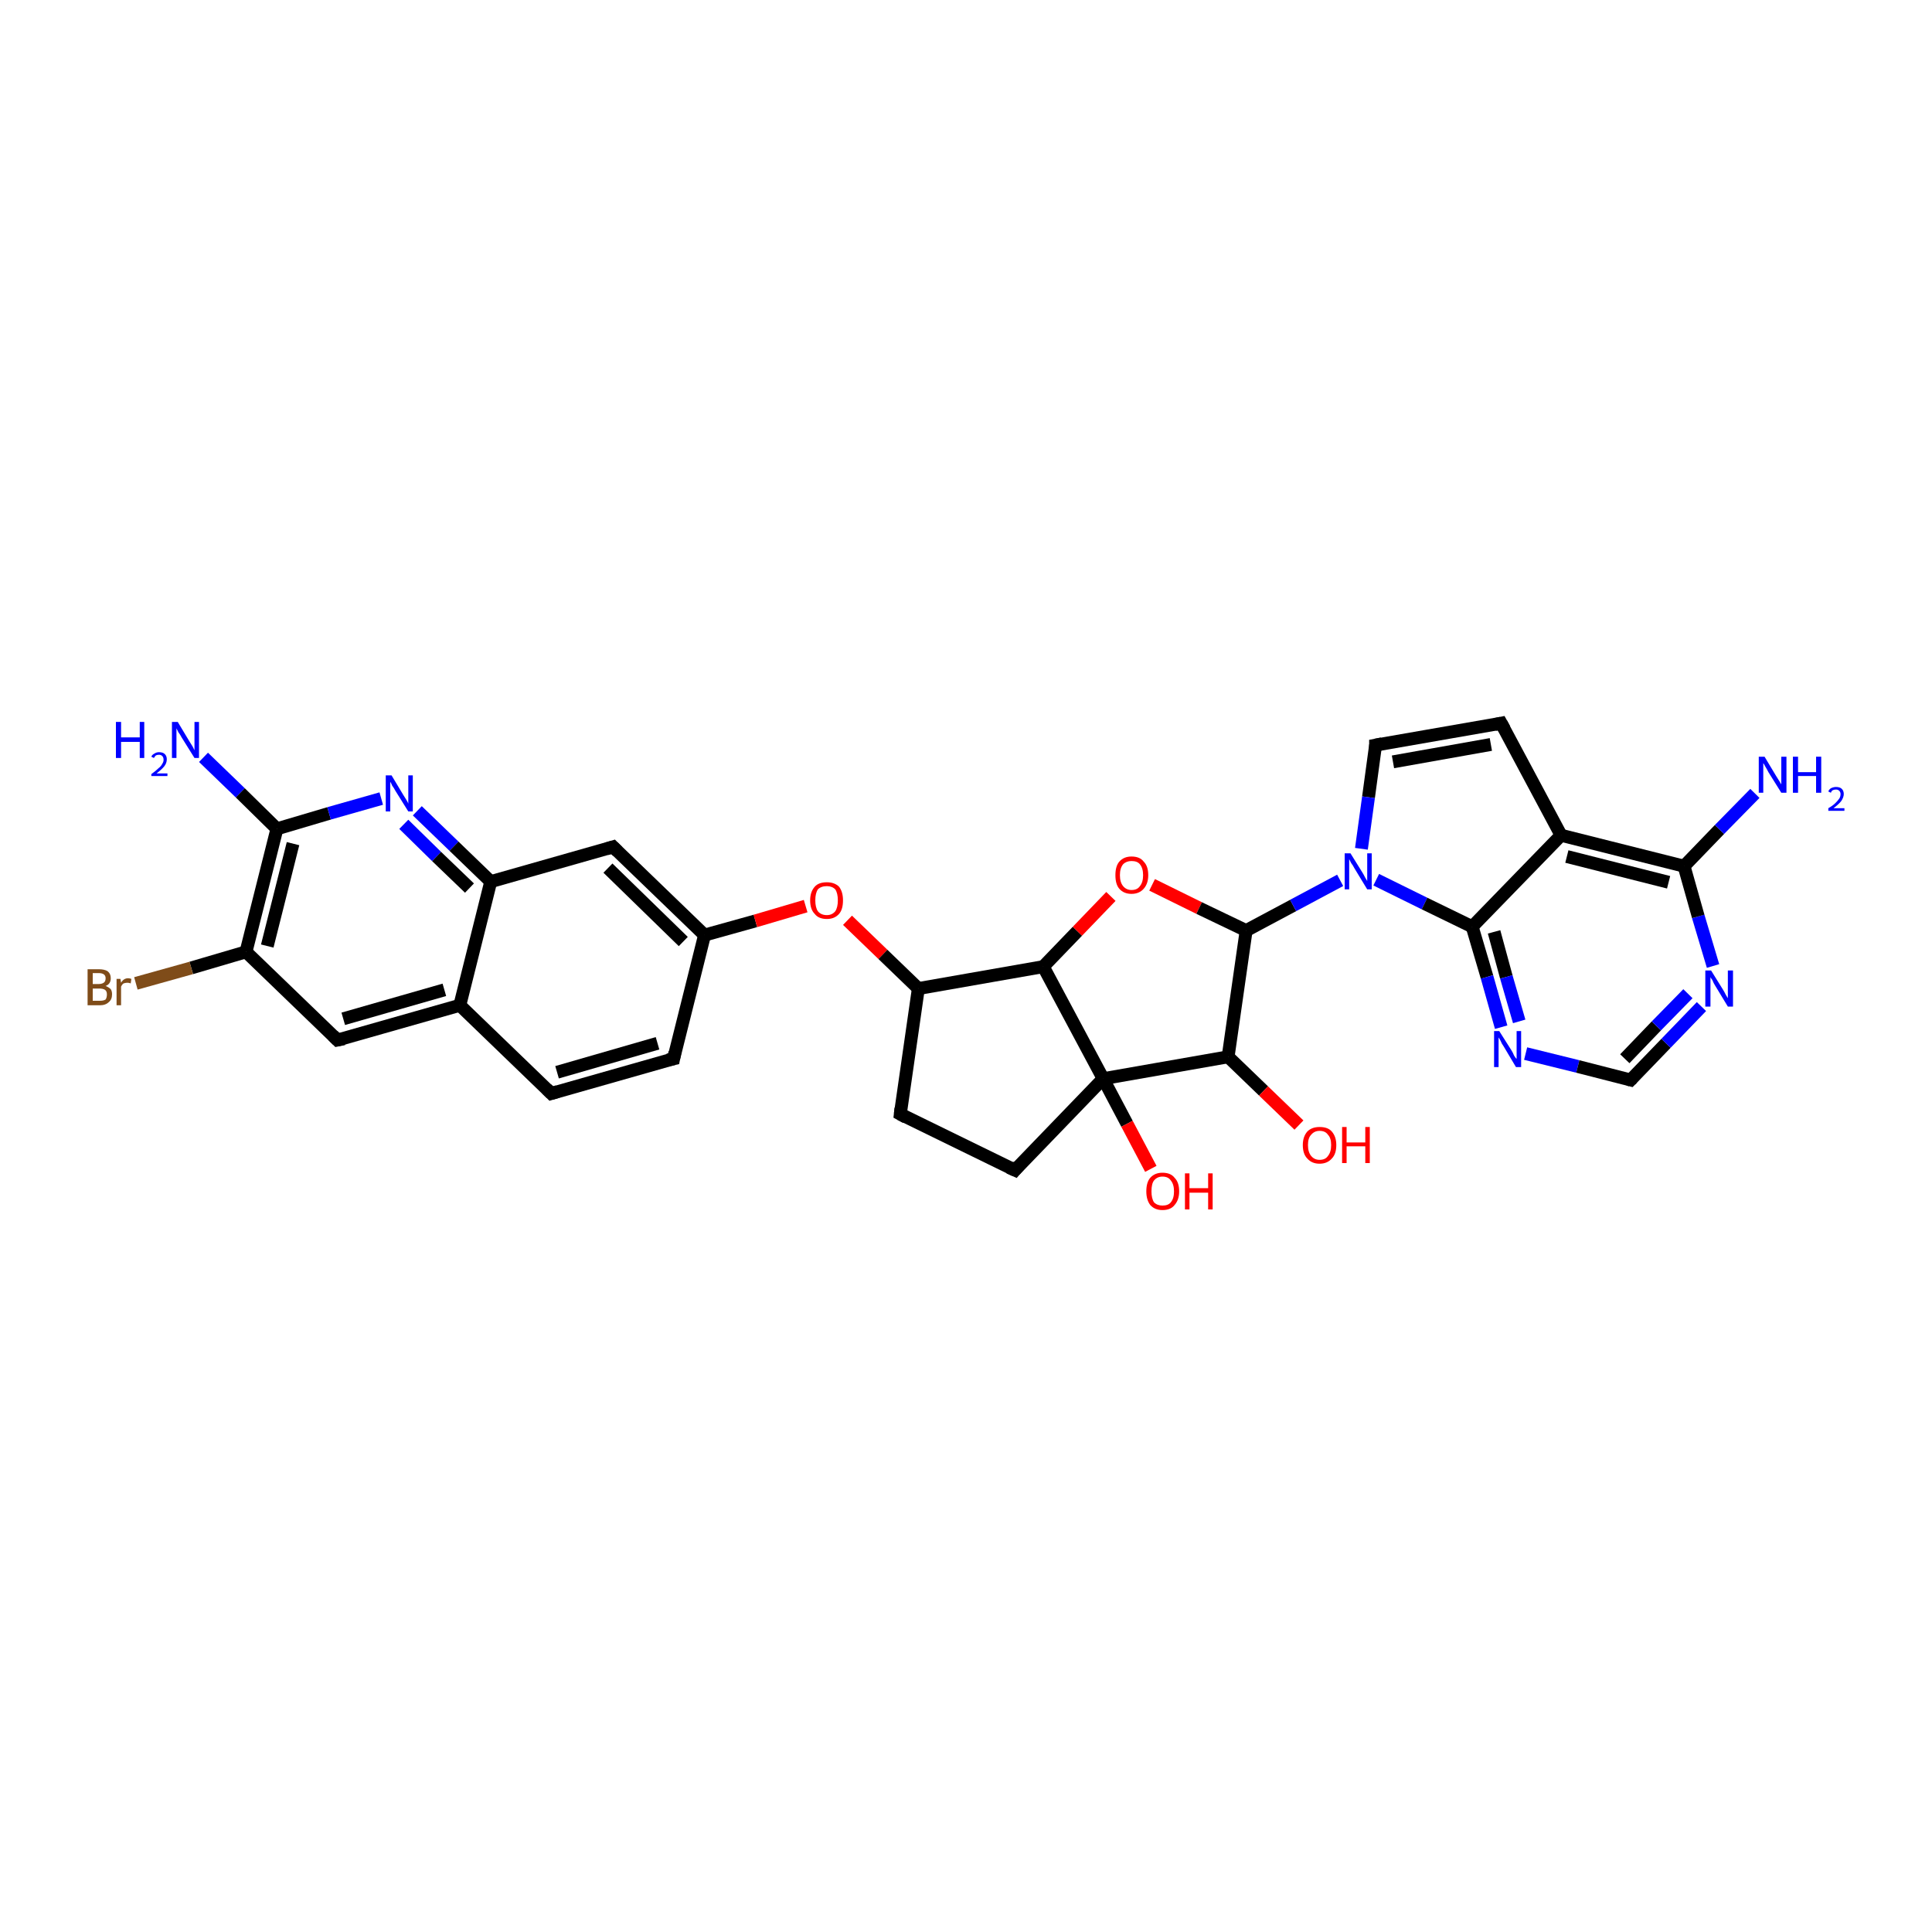 <?xml version='1.0' encoding='iso-8859-1'?>
<svg version='1.1' baseProfile='full'
              xmlns='http://www.w3.org/2000/svg'
                      xmlns:rdkit='http://www.rdkit.org/xml'
                      xmlns:xlink='http://www.w3.org/1999/xlink'
                  xml:space='preserve'
width='300px' height='300px' viewBox='0 0 300 300'>
<!-- END OF HEADER -->
<rect style='opacity:1.0;fill:#FFFFFF;stroke:none' width='300.0' height='300.0' x='0.0' y='0.0'> </rect>
<path class='bond-0 atom-0 atom-1' d='M 64.8,125.9 L 70.5,131.4' style='fill:none;fill-rule:evenodd;stroke:#0000FF;stroke-width:2.0px;stroke-linecap:butt;stroke-linejoin:miter;stroke-opacity:1' />
<path class='bond-0 atom-0 atom-1' d='M 70.5,131.4 L 76.2,136.9' style='fill:none;fill-rule:evenodd;stroke:#000000;stroke-width:2.0px;stroke-linecap:butt;stroke-linejoin:miter;stroke-opacity:1' />
<path class='bond-0 atom-0 atom-1' d='M 62.7,128.0 L 67.8,133.0' style='fill:none;fill-rule:evenodd;stroke:#0000FF;stroke-width:2.0px;stroke-linecap:butt;stroke-linejoin:miter;stroke-opacity:1' />
<path class='bond-0 atom-0 atom-1' d='M 67.8,133.0 L 72.9,137.9' style='fill:none;fill-rule:evenodd;stroke:#000000;stroke-width:2.0px;stroke-linecap:butt;stroke-linejoin:miter;stroke-opacity:1' />
<path class='bond-1 atom-1 atom-2' d='M 76.2,136.9 L 71.4,156.1' style='fill:none;fill-rule:evenodd;stroke:#000000;stroke-width:2.0px;stroke-linecap:butt;stroke-linejoin:miter;stroke-opacity:1' />
<path class='bond-2 atom-2 atom-3' d='M 71.4,156.1 L 85.6,169.8' style='fill:none;fill-rule:evenodd;stroke:#000000;stroke-width:2.0px;stroke-linecap:butt;stroke-linejoin:miter;stroke-opacity:1' />
<path class='bond-3 atom-3 atom-4' d='M 85.6,169.8 L 104.6,164.4' style='fill:none;fill-rule:evenodd;stroke:#000000;stroke-width:2.0px;stroke-linecap:butt;stroke-linejoin:miter;stroke-opacity:1' />
<path class='bond-3 atom-3 atom-4' d='M 86.5,166.5 L 102.1,162.0' style='fill:none;fill-rule:evenodd;stroke:#000000;stroke-width:2.0px;stroke-linecap:butt;stroke-linejoin:miter;stroke-opacity:1' />
<path class='bond-4 atom-4 atom-5' d='M 104.6,164.4 L 109.4,145.2' style='fill:none;fill-rule:evenodd;stroke:#000000;stroke-width:2.0px;stroke-linecap:butt;stroke-linejoin:miter;stroke-opacity:1' />
<path class='bond-5 atom-5 atom-6' d='M 109.4,145.2 L 117.3,143.0' style='fill:none;fill-rule:evenodd;stroke:#000000;stroke-width:2.0px;stroke-linecap:butt;stroke-linejoin:miter;stroke-opacity:1' />
<path class='bond-5 atom-5 atom-6' d='M 117.3,143.0 L 125.1,140.7' style='fill:none;fill-rule:evenodd;stroke:#FF0000;stroke-width:2.0px;stroke-linecap:butt;stroke-linejoin:miter;stroke-opacity:1' />
<path class='bond-6 atom-6 atom-7' d='M 131.6,142.9 L 137.1,148.2' style='fill:none;fill-rule:evenodd;stroke:#FF0000;stroke-width:2.0px;stroke-linecap:butt;stroke-linejoin:miter;stroke-opacity:1' />
<path class='bond-6 atom-6 atom-7' d='M 137.1,148.2 L 142.6,153.5' style='fill:none;fill-rule:evenodd;stroke:#000000;stroke-width:2.0px;stroke-linecap:butt;stroke-linejoin:miter;stroke-opacity:1' />
<path class='bond-7 atom-7 atom-8' d='M 142.6,153.5 L 162.0,150.1' style='fill:none;fill-rule:evenodd;stroke:#000000;stroke-width:2.0px;stroke-linecap:butt;stroke-linejoin:miter;stroke-opacity:1' />
<path class='bond-8 atom-8 atom-9' d='M 162.0,150.1 L 167.3,144.6' style='fill:none;fill-rule:evenodd;stroke:#000000;stroke-width:2.0px;stroke-linecap:butt;stroke-linejoin:miter;stroke-opacity:1' />
<path class='bond-8 atom-8 atom-9' d='M 167.3,144.6 L 172.5,139.2' style='fill:none;fill-rule:evenodd;stroke:#FF0000;stroke-width:2.0px;stroke-linecap:butt;stroke-linejoin:miter;stroke-opacity:1' />
<path class='bond-9 atom-9 atom-10' d='M 178.9,137.4 L 186.2,141.0' style='fill:none;fill-rule:evenodd;stroke:#FF0000;stroke-width:2.0px;stroke-linecap:butt;stroke-linejoin:miter;stroke-opacity:1' />
<path class='bond-9 atom-9 atom-10' d='M 186.2,141.0 L 193.5,144.5' style='fill:none;fill-rule:evenodd;stroke:#000000;stroke-width:2.0px;stroke-linecap:butt;stroke-linejoin:miter;stroke-opacity:1' />
<path class='bond-10 atom-10 atom-11' d='M 193.5,144.5 L 190.7,164.1' style='fill:none;fill-rule:evenodd;stroke:#000000;stroke-width:2.0px;stroke-linecap:butt;stroke-linejoin:miter;stroke-opacity:1' />
<path class='bond-11 atom-11 atom-12' d='M 190.7,164.1 L 196.2,169.4' style='fill:none;fill-rule:evenodd;stroke:#000000;stroke-width:2.0px;stroke-linecap:butt;stroke-linejoin:miter;stroke-opacity:1' />
<path class='bond-11 atom-11 atom-12' d='M 196.2,169.4 L 201.7,174.7' style='fill:none;fill-rule:evenodd;stroke:#FF0000;stroke-width:2.0px;stroke-linecap:butt;stroke-linejoin:miter;stroke-opacity:1' />
<path class='bond-12 atom-11 atom-13' d='M 190.7,164.1 L 171.3,167.5' style='fill:none;fill-rule:evenodd;stroke:#000000;stroke-width:2.0px;stroke-linecap:butt;stroke-linejoin:miter;stroke-opacity:1' />
<path class='bond-13 atom-13 atom-14' d='M 171.3,167.5 L 157.6,181.7' style='fill:none;fill-rule:evenodd;stroke:#000000;stroke-width:2.0px;stroke-linecap:butt;stroke-linejoin:miter;stroke-opacity:1' />
<path class='bond-14 atom-14 atom-15' d='M 157.6,181.7 L 139.8,173.0' style='fill:none;fill-rule:evenodd;stroke:#000000;stroke-width:2.0px;stroke-linecap:butt;stroke-linejoin:miter;stroke-opacity:1' />
<path class='bond-15 atom-13 atom-16' d='M 171.3,167.5 L 175.0,174.5' style='fill:none;fill-rule:evenodd;stroke:#000000;stroke-width:2.0px;stroke-linecap:butt;stroke-linejoin:miter;stroke-opacity:1' />
<path class='bond-15 atom-13 atom-16' d='M 175.0,174.5 L 178.7,181.5' style='fill:none;fill-rule:evenodd;stroke:#FF0000;stroke-width:2.0px;stroke-linecap:butt;stroke-linejoin:miter;stroke-opacity:1' />
<path class='bond-16 atom-10 atom-17' d='M 193.5,144.5 L 200.8,140.6' style='fill:none;fill-rule:evenodd;stroke:#000000;stroke-width:2.0px;stroke-linecap:butt;stroke-linejoin:miter;stroke-opacity:1' />
<path class='bond-16 atom-10 atom-17' d='M 200.8,140.6 L 208.1,136.7' style='fill:none;fill-rule:evenodd;stroke:#0000FF;stroke-width:2.0px;stroke-linecap:butt;stroke-linejoin:miter;stroke-opacity:1' />
<path class='bond-17 atom-17 atom-18' d='M 213.7,136.6 L 221.2,140.3' style='fill:none;fill-rule:evenodd;stroke:#0000FF;stroke-width:2.0px;stroke-linecap:butt;stroke-linejoin:miter;stroke-opacity:1' />
<path class='bond-17 atom-17 atom-18' d='M 221.2,140.3 L 228.6,143.9' style='fill:none;fill-rule:evenodd;stroke:#000000;stroke-width:2.0px;stroke-linecap:butt;stroke-linejoin:miter;stroke-opacity:1' />
<path class='bond-18 atom-18 atom-19' d='M 228.6,143.9 L 230.9,151.7' style='fill:none;fill-rule:evenodd;stroke:#000000;stroke-width:2.0px;stroke-linecap:butt;stroke-linejoin:miter;stroke-opacity:1' />
<path class='bond-18 atom-18 atom-19' d='M 230.9,151.7 L 233.1,159.5' style='fill:none;fill-rule:evenodd;stroke:#0000FF;stroke-width:2.0px;stroke-linecap:butt;stroke-linejoin:miter;stroke-opacity:1' />
<path class='bond-18 atom-18 atom-19' d='M 232.0,144.7 L 233.9,151.7' style='fill:none;fill-rule:evenodd;stroke:#000000;stroke-width:2.0px;stroke-linecap:butt;stroke-linejoin:miter;stroke-opacity:1' />
<path class='bond-18 atom-18 atom-19' d='M 233.9,151.7 L 235.9,158.6' style='fill:none;fill-rule:evenodd;stroke:#0000FF;stroke-width:2.0px;stroke-linecap:butt;stroke-linejoin:miter;stroke-opacity:1' />
<path class='bond-19 atom-19 atom-20' d='M 236.9,163.6 L 245.0,165.6' style='fill:none;fill-rule:evenodd;stroke:#0000FF;stroke-width:2.0px;stroke-linecap:butt;stroke-linejoin:miter;stroke-opacity:1' />
<path class='bond-19 atom-19 atom-20' d='M 245.0,165.6 L 253.2,167.7' style='fill:none;fill-rule:evenodd;stroke:#000000;stroke-width:2.0px;stroke-linecap:butt;stroke-linejoin:miter;stroke-opacity:1' />
<path class='bond-20 atom-20 atom-21' d='M 253.2,167.7 L 258.7,162.0' style='fill:none;fill-rule:evenodd;stroke:#000000;stroke-width:2.0px;stroke-linecap:butt;stroke-linejoin:miter;stroke-opacity:1' />
<path class='bond-20 atom-20 atom-21' d='M 258.7,162.0 L 264.2,156.3' style='fill:none;fill-rule:evenodd;stroke:#0000FF;stroke-width:2.0px;stroke-linecap:butt;stroke-linejoin:miter;stroke-opacity:1' />
<path class='bond-20 atom-20 atom-21' d='M 252.3,164.4 L 257.2,159.3' style='fill:none;fill-rule:evenodd;stroke:#000000;stroke-width:2.0px;stroke-linecap:butt;stroke-linejoin:miter;stroke-opacity:1' />
<path class='bond-20 atom-20 atom-21' d='M 257.2,159.3 L 262.1,154.3' style='fill:none;fill-rule:evenodd;stroke:#0000FF;stroke-width:2.0px;stroke-linecap:butt;stroke-linejoin:miter;stroke-opacity:1' />
<path class='bond-21 atom-21 atom-22' d='M 266.0,150.0 L 263.7,142.3' style='fill:none;fill-rule:evenodd;stroke:#0000FF;stroke-width:2.0px;stroke-linecap:butt;stroke-linejoin:miter;stroke-opacity:1' />
<path class='bond-21 atom-21 atom-22' d='M 263.7,142.3 L 261.5,134.5' style='fill:none;fill-rule:evenodd;stroke:#000000;stroke-width:2.0px;stroke-linecap:butt;stroke-linejoin:miter;stroke-opacity:1' />
<path class='bond-22 atom-22 atom-23' d='M 261.5,134.5 L 242.4,129.7' style='fill:none;fill-rule:evenodd;stroke:#000000;stroke-width:2.0px;stroke-linecap:butt;stroke-linejoin:miter;stroke-opacity:1' />
<path class='bond-22 atom-22 atom-23' d='M 259.1,137.0 L 243.3,133.0' style='fill:none;fill-rule:evenodd;stroke:#000000;stroke-width:2.0px;stroke-linecap:butt;stroke-linejoin:miter;stroke-opacity:1' />
<path class='bond-23 atom-23 atom-24' d='M 242.4,129.7 L 233.1,112.3' style='fill:none;fill-rule:evenodd;stroke:#000000;stroke-width:2.0px;stroke-linecap:butt;stroke-linejoin:miter;stroke-opacity:1' />
<path class='bond-24 atom-24 atom-25' d='M 233.1,112.3 L 213.6,115.7' style='fill:none;fill-rule:evenodd;stroke:#000000;stroke-width:2.0px;stroke-linecap:butt;stroke-linejoin:miter;stroke-opacity:1' />
<path class='bond-24 atom-24 atom-25' d='M 231.5,115.6 L 216.3,118.3' style='fill:none;fill-rule:evenodd;stroke:#000000;stroke-width:2.0px;stroke-linecap:butt;stroke-linejoin:miter;stroke-opacity:1' />
<path class='bond-25 atom-22 atom-26' d='M 261.5,134.5 L 267.0,128.8' style='fill:none;fill-rule:evenodd;stroke:#000000;stroke-width:2.0px;stroke-linecap:butt;stroke-linejoin:miter;stroke-opacity:1' />
<path class='bond-25 atom-22 atom-26' d='M 267.0,128.8 L 272.5,123.2' style='fill:none;fill-rule:evenodd;stroke:#0000FF;stroke-width:2.0px;stroke-linecap:butt;stroke-linejoin:miter;stroke-opacity:1' />
<path class='bond-26 atom-5 atom-27' d='M 109.4,145.2 L 95.2,131.5' style='fill:none;fill-rule:evenodd;stroke:#000000;stroke-width:2.0px;stroke-linecap:butt;stroke-linejoin:miter;stroke-opacity:1' />
<path class='bond-26 atom-5 atom-27' d='M 106.1,146.2 L 94.4,134.8' style='fill:none;fill-rule:evenodd;stroke:#000000;stroke-width:2.0px;stroke-linecap:butt;stroke-linejoin:miter;stroke-opacity:1' />
<path class='bond-27 atom-2 atom-28' d='M 71.4,156.1 L 52.4,161.5' style='fill:none;fill-rule:evenodd;stroke:#000000;stroke-width:2.0px;stroke-linecap:butt;stroke-linejoin:miter;stroke-opacity:1' />
<path class='bond-27 atom-2 atom-28' d='M 69.0,153.7 L 53.3,158.2' style='fill:none;fill-rule:evenodd;stroke:#000000;stroke-width:2.0px;stroke-linecap:butt;stroke-linejoin:miter;stroke-opacity:1' />
<path class='bond-28 atom-28 atom-29' d='M 52.4,161.5 L 38.2,147.8' style='fill:none;fill-rule:evenodd;stroke:#000000;stroke-width:2.0px;stroke-linecap:butt;stroke-linejoin:miter;stroke-opacity:1' />
<path class='bond-29 atom-29 atom-30' d='M 38.2,147.8 L 43.0,128.7' style='fill:none;fill-rule:evenodd;stroke:#000000;stroke-width:2.0px;stroke-linecap:butt;stroke-linejoin:miter;stroke-opacity:1' />
<path class='bond-29 atom-29 atom-30' d='M 41.5,146.9 L 45.5,131.0' style='fill:none;fill-rule:evenodd;stroke:#000000;stroke-width:2.0px;stroke-linecap:butt;stroke-linejoin:miter;stroke-opacity:1' />
<path class='bond-30 atom-30 atom-31' d='M 43.0,128.7 L 37.3,123.1' style='fill:none;fill-rule:evenodd;stroke:#000000;stroke-width:2.0px;stroke-linecap:butt;stroke-linejoin:miter;stroke-opacity:1' />
<path class='bond-30 atom-30 atom-31' d='M 37.3,123.1 L 31.6,117.6' style='fill:none;fill-rule:evenodd;stroke:#0000FF;stroke-width:2.0px;stroke-linecap:butt;stroke-linejoin:miter;stroke-opacity:1' />
<path class='bond-31 atom-29 atom-32' d='M 38.2,147.8 L 29.7,150.3' style='fill:none;fill-rule:evenodd;stroke:#000000;stroke-width:2.0px;stroke-linecap:butt;stroke-linejoin:miter;stroke-opacity:1' />
<path class='bond-31 atom-29 atom-32' d='M 29.7,150.3 L 21.1,152.7' style='fill:none;fill-rule:evenodd;stroke:#7F4C19;stroke-width:2.0px;stroke-linecap:butt;stroke-linejoin:miter;stroke-opacity:1' />
<path class='bond-32 atom-13 atom-8' d='M 171.3,167.5 L 162.0,150.1' style='fill:none;fill-rule:evenodd;stroke:#000000;stroke-width:2.0px;stroke-linecap:butt;stroke-linejoin:miter;stroke-opacity:1' />
<path class='bond-33 atom-15 atom-7' d='M 139.8,173.0 L 142.6,153.5' style='fill:none;fill-rule:evenodd;stroke:#000000;stroke-width:2.0px;stroke-linecap:butt;stroke-linejoin:miter;stroke-opacity:1' />
<path class='bond-34 atom-23 atom-18' d='M 242.4,129.7 L 228.6,143.9' style='fill:none;fill-rule:evenodd;stroke:#000000;stroke-width:2.0px;stroke-linecap:butt;stroke-linejoin:miter;stroke-opacity:1' />
<path class='bond-35 atom-25 atom-17' d='M 213.6,115.7 L 212.5,123.8' style='fill:none;fill-rule:evenodd;stroke:#000000;stroke-width:2.0px;stroke-linecap:butt;stroke-linejoin:miter;stroke-opacity:1' />
<path class='bond-35 atom-25 atom-17' d='M 212.5,123.8 L 211.4,131.8' style='fill:none;fill-rule:evenodd;stroke:#0000FF;stroke-width:2.0px;stroke-linecap:butt;stroke-linejoin:miter;stroke-opacity:1' />
<path class='bond-36 atom-27 atom-1' d='M 95.2,131.5 L 76.2,136.9' style='fill:none;fill-rule:evenodd;stroke:#000000;stroke-width:2.0px;stroke-linecap:butt;stroke-linejoin:miter;stroke-opacity:1' />
<path class='bond-37 atom-30 atom-0' d='M 43.0,128.7 L 51.1,126.3' style='fill:none;fill-rule:evenodd;stroke:#000000;stroke-width:2.0px;stroke-linecap:butt;stroke-linejoin:miter;stroke-opacity:1' />
<path class='bond-37 atom-30 atom-0' d='M 51.1,126.3 L 59.2,124.0' style='fill:none;fill-rule:evenodd;stroke:#0000FF;stroke-width:2.0px;stroke-linecap:butt;stroke-linejoin:miter;stroke-opacity:1' />
<path d='M 84.9,169.1 L 85.6,169.8 L 86.6,169.5' style='fill:none;stroke:#000000;stroke-width:2.0px;stroke-linecap:butt;stroke-linejoin:miter;stroke-opacity:1;' />
<path d='M 103.7,164.6 L 104.6,164.4 L 104.8,163.4' style='fill:none;stroke:#000000;stroke-width:2.0px;stroke-linecap:butt;stroke-linejoin:miter;stroke-opacity:1;' />
<path d='M 158.2,181.0 L 157.6,181.7 L 156.7,181.3' style='fill:none;stroke:#000000;stroke-width:2.0px;stroke-linecap:butt;stroke-linejoin:miter;stroke-opacity:1;' />
<path d='M 140.7,173.5 L 139.8,173.0 L 139.9,172.1' style='fill:none;stroke:#000000;stroke-width:2.0px;stroke-linecap:butt;stroke-linejoin:miter;stroke-opacity:1;' />
<path d='M 252.8,167.6 L 253.2,167.7 L 253.5,167.4' style='fill:none;stroke:#000000;stroke-width:2.0px;stroke-linecap:butt;stroke-linejoin:miter;stroke-opacity:1;' />
<path d='M 233.6,113.2 L 233.1,112.3 L 232.1,112.5' style='fill:none;stroke:#000000;stroke-width:2.0px;stroke-linecap:butt;stroke-linejoin:miter;stroke-opacity:1;' />
<path d='M 214.6,115.5 L 213.6,115.7 L 213.6,116.1' style='fill:none;stroke:#000000;stroke-width:2.0px;stroke-linecap:butt;stroke-linejoin:miter;stroke-opacity:1;' />
<path d='M 95.9,132.2 L 95.2,131.5 L 94.2,131.8' style='fill:none;stroke:#000000;stroke-width:2.0px;stroke-linecap:butt;stroke-linejoin:miter;stroke-opacity:1;' />
<path d='M 53.4,161.3 L 52.4,161.5 L 51.7,160.8' style='fill:none;stroke:#000000;stroke-width:2.0px;stroke-linecap:butt;stroke-linejoin:miter;stroke-opacity:1;' />
<path class='atom-0' d='M 60.8 120.4
L 62.6 123.4
Q 62.8 123.7, 63.1 124.2
Q 63.4 124.7, 63.4 124.8
L 63.4 120.4
L 64.1 120.4
L 64.1 126.0
L 63.4 126.0
L 61.4 122.8
Q 61.2 122.4, 60.9 122.0
Q 60.7 121.5, 60.6 121.4
L 60.6 126.0
L 59.9 126.0
L 59.9 120.4
L 60.8 120.4
' fill='#0000FF'/>
<path class='atom-6' d='M 125.8 139.8
Q 125.8 138.5, 126.5 137.7
Q 127.1 137.0, 128.4 137.0
Q 129.6 137.0, 130.3 137.7
Q 130.9 138.5, 130.9 139.8
Q 130.9 141.2, 130.3 141.9
Q 129.6 142.7, 128.4 142.7
Q 127.1 142.7, 126.5 141.9
Q 125.8 141.2, 125.8 139.8
M 128.4 142.1
Q 129.2 142.1, 129.7 141.5
Q 130.1 140.9, 130.1 139.8
Q 130.1 138.7, 129.7 138.1
Q 129.2 137.6, 128.4 137.6
Q 127.5 137.6, 127.0 138.1
Q 126.6 138.7, 126.6 139.8
Q 126.6 140.9, 127.0 141.5
Q 127.5 142.1, 128.4 142.1
' fill='#FF0000'/>
<path class='atom-9' d='M 173.2 135.9
Q 173.2 134.5, 173.8 133.8
Q 174.5 133.0, 175.7 133.0
Q 177.0 133.0, 177.6 133.8
Q 178.3 134.5, 178.3 135.9
Q 178.3 137.2, 177.6 138.0
Q 176.9 138.8, 175.7 138.8
Q 174.5 138.8, 173.8 138.0
Q 173.2 137.3, 173.2 135.9
M 175.7 138.2
Q 176.6 138.2, 177.0 137.6
Q 177.5 137.0, 177.5 135.9
Q 177.5 134.8, 177.0 134.2
Q 176.6 133.7, 175.7 133.7
Q 174.9 133.7, 174.4 134.2
Q 173.9 134.8, 173.9 135.9
Q 173.9 137.0, 174.4 137.6
Q 174.9 138.2, 175.7 138.2
' fill='#FF0000'/>
<path class='atom-12' d='M 202.3 177.8
Q 202.3 176.5, 203.0 175.7
Q 203.7 175.0, 204.9 175.0
Q 206.2 175.0, 206.8 175.7
Q 207.5 176.5, 207.5 177.8
Q 207.5 179.2, 206.8 179.9
Q 206.1 180.7, 204.9 180.7
Q 203.7 180.7, 203.0 179.9
Q 202.3 179.2, 202.3 177.8
M 204.9 180.1
Q 205.8 180.1, 206.2 179.5
Q 206.7 178.9, 206.7 177.8
Q 206.7 176.7, 206.2 176.2
Q 205.8 175.6, 204.9 175.6
Q 204.1 175.6, 203.6 176.2
Q 203.1 176.7, 203.1 177.8
Q 203.1 178.9, 203.6 179.5
Q 204.1 180.1, 204.9 180.1
' fill='#FF0000'/>
<path class='atom-12' d='M 208.4 175.0
L 209.1 175.0
L 209.1 177.4
L 212.0 177.4
L 212.0 175.0
L 212.7 175.0
L 212.7 180.6
L 212.0 180.6
L 212.0 178.0
L 209.1 178.0
L 209.1 180.6
L 208.4 180.6
L 208.4 175.0
' fill='#FF0000'/>
<path class='atom-16' d='M 178.0 185.0
Q 178.0 183.6, 178.6 182.9
Q 179.3 182.1, 180.5 182.1
Q 181.8 182.1, 182.4 182.9
Q 183.1 183.6, 183.1 185.0
Q 183.1 186.3, 182.4 187.1
Q 181.8 187.9, 180.5 187.9
Q 179.3 187.9, 178.6 187.1
Q 178.0 186.3, 178.0 185.0
M 180.5 187.2
Q 181.4 187.2, 181.8 186.7
Q 182.3 186.1, 182.3 185.0
Q 182.3 183.9, 181.8 183.3
Q 181.4 182.7, 180.5 182.7
Q 179.7 182.7, 179.2 183.3
Q 178.8 183.8, 178.8 185.0
Q 178.8 186.1, 179.2 186.7
Q 179.7 187.2, 180.5 187.2
' fill='#FF0000'/>
<path class='atom-16' d='M 184.0 182.2
L 184.7 182.2
L 184.7 184.5
L 187.6 184.5
L 187.6 182.2
L 188.3 182.2
L 188.3 187.8
L 187.6 187.8
L 187.6 185.2
L 184.7 185.2
L 184.7 187.8
L 184.0 187.8
L 184.0 182.2
' fill='#FF0000'/>
<path class='atom-17' d='M 209.7 132.5
L 211.5 135.4
Q 211.7 135.7, 212.0 136.3
Q 212.3 136.8, 212.3 136.8
L 212.3 132.5
L 213.0 132.5
L 213.0 138.1
L 212.3 138.1
L 210.3 134.8
Q 210.1 134.4, 209.8 134.0
Q 209.6 133.6, 209.5 133.4
L 209.5 138.1
L 208.8 138.1
L 208.8 132.5
L 209.7 132.5
' fill='#0000FF'/>
<path class='atom-19' d='M 232.8 160.1
L 234.7 163.1
Q 234.9 163.4, 235.1 163.9
Q 235.4 164.4, 235.5 164.4
L 235.5 160.1
L 236.2 160.1
L 236.2 165.7
L 235.4 165.7
L 233.5 162.5
Q 233.2 162.1, 233.0 161.6
Q 232.8 161.2, 232.7 161.1
L 232.7 165.7
L 232.0 165.7
L 232.0 160.1
L 232.8 160.1
' fill='#0000FF'/>
<path class='atom-21' d='M 265.7 150.7
L 267.5 153.6
Q 267.7 153.9, 268.0 154.5
Q 268.3 155.0, 268.3 155.0
L 268.3 150.7
L 269.1 150.7
L 269.1 156.3
L 268.3 156.3
L 266.3 153.0
Q 266.1 152.7, 265.9 152.2
Q 265.6 151.8, 265.6 151.7
L 265.6 156.3
L 264.8 156.3
L 264.8 150.7
L 265.7 150.7
' fill='#0000FF'/>
<path class='atom-26' d='M 274.0 117.5
L 275.8 120.5
Q 276.0 120.8, 276.3 121.3
Q 276.6 121.8, 276.6 121.8
L 276.6 117.5
L 277.4 117.5
L 277.4 123.1
L 276.6 123.1
L 274.6 119.9
Q 274.4 119.5, 274.1 119.0
Q 273.9 118.6, 273.8 118.5
L 273.8 123.1
L 273.1 123.1
L 273.1 117.5
L 274.0 117.5
' fill='#0000FF'/>
<path class='atom-26' d='M 278.4 117.5
L 279.2 117.5
L 279.2 119.9
L 282.0 119.9
L 282.0 117.5
L 282.8 117.5
L 282.8 123.1
L 282.0 123.1
L 282.0 120.5
L 279.2 120.5
L 279.2 123.1
L 278.4 123.1
L 278.4 117.5
' fill='#0000FF'/>
<path class='atom-26' d='M 283.9 122.9
Q 284.0 122.6, 284.3 122.4
Q 284.7 122.2, 285.1 122.2
Q 285.7 122.2, 286.0 122.5
Q 286.3 122.8, 286.3 123.3
Q 286.3 123.8, 285.9 124.4
Q 285.5 124.9, 284.7 125.5
L 286.4 125.5
L 286.4 125.9
L 283.9 125.9
L 283.9 125.5
Q 284.6 125.1, 285.0 124.7
Q 285.4 124.3, 285.6 124.0
Q 285.8 123.7, 285.8 123.3
Q 285.8 123.0, 285.6 122.8
Q 285.4 122.6, 285.1 122.6
Q 284.8 122.6, 284.6 122.7
Q 284.4 122.8, 284.3 123.1
L 283.9 122.9
' fill='#0000FF'/>
<path class='atom-31' d='M 18.0 112.1
L 18.8 112.1
L 18.8 114.5
L 21.7 114.5
L 21.7 112.1
L 22.4 112.1
L 22.4 117.7
L 21.7 117.7
L 21.7 115.2
L 18.8 115.2
L 18.8 117.7
L 18.0 117.7
L 18.0 112.1
' fill='#0000FF'/>
<path class='atom-31' d='M 23.5 117.5
Q 23.6 117.2, 24.0 117.0
Q 24.3 116.8, 24.7 116.8
Q 25.3 116.8, 25.6 117.1
Q 25.9 117.4, 25.9 117.9
Q 25.9 118.5, 25.5 119.0
Q 25.1 119.5, 24.3 120.1
L 26.0 120.1
L 26.0 120.5
L 23.5 120.5
L 23.5 120.2
Q 24.2 119.7, 24.6 119.3
Q 25.0 119.0, 25.2 118.6
Q 25.4 118.3, 25.4 118.0
Q 25.4 117.6, 25.2 117.4
Q 25.0 117.2, 24.7 117.2
Q 24.4 117.2, 24.2 117.3
Q 24.0 117.5, 23.9 117.7
L 23.5 117.5
' fill='#0000FF'/>
<path class='atom-31' d='M 27.6 112.1
L 29.4 115.1
Q 29.6 115.4, 29.9 115.9
Q 30.2 116.5, 30.2 116.5
L 30.2 112.1
L 30.9 112.1
L 30.9 117.7
L 30.2 117.7
L 28.2 114.5
Q 28.0 114.1, 27.7 113.7
Q 27.5 113.3, 27.4 113.1
L 27.4 117.7
L 26.7 117.7
L 26.7 112.1
L 27.6 112.1
' fill='#0000FF'/>
<path class='atom-32' d='M 16.4 153.1
Q 16.9 153.3, 17.2 153.6
Q 17.4 153.9, 17.4 154.4
Q 17.4 155.2, 16.9 155.6
Q 16.4 156.1, 15.5 156.1
L 13.6 156.1
L 13.6 150.5
L 15.3 150.5
Q 16.2 150.5, 16.7 150.8
Q 17.2 151.2, 17.2 151.9
Q 17.2 152.8, 16.4 153.1
M 14.4 151.1
L 14.4 152.8
L 15.3 152.8
Q 15.8 152.8, 16.1 152.6
Q 16.4 152.4, 16.4 151.9
Q 16.4 151.1, 15.3 151.1
L 14.4 151.1
M 15.5 155.4
Q 16.1 155.4, 16.4 155.2
Q 16.6 154.9, 16.6 154.4
Q 16.6 153.9, 16.3 153.7
Q 16.0 153.5, 15.4 153.5
L 14.4 153.5
L 14.4 155.4
L 15.5 155.4
' fill='#7F4C19'/>
<path class='atom-32' d='M 18.7 152.0
L 18.8 152.6
Q 19.2 151.9, 19.9 151.9
Q 20.1 151.9, 20.4 152.0
L 20.3 152.7
Q 20.0 152.6, 19.8 152.6
Q 19.5 152.6, 19.2 152.7
Q 19.0 152.8, 18.8 153.2
L 18.8 156.1
L 18.1 156.1
L 18.1 152.0
L 18.7 152.0
' fill='#7F4C19'/>
</svg>
